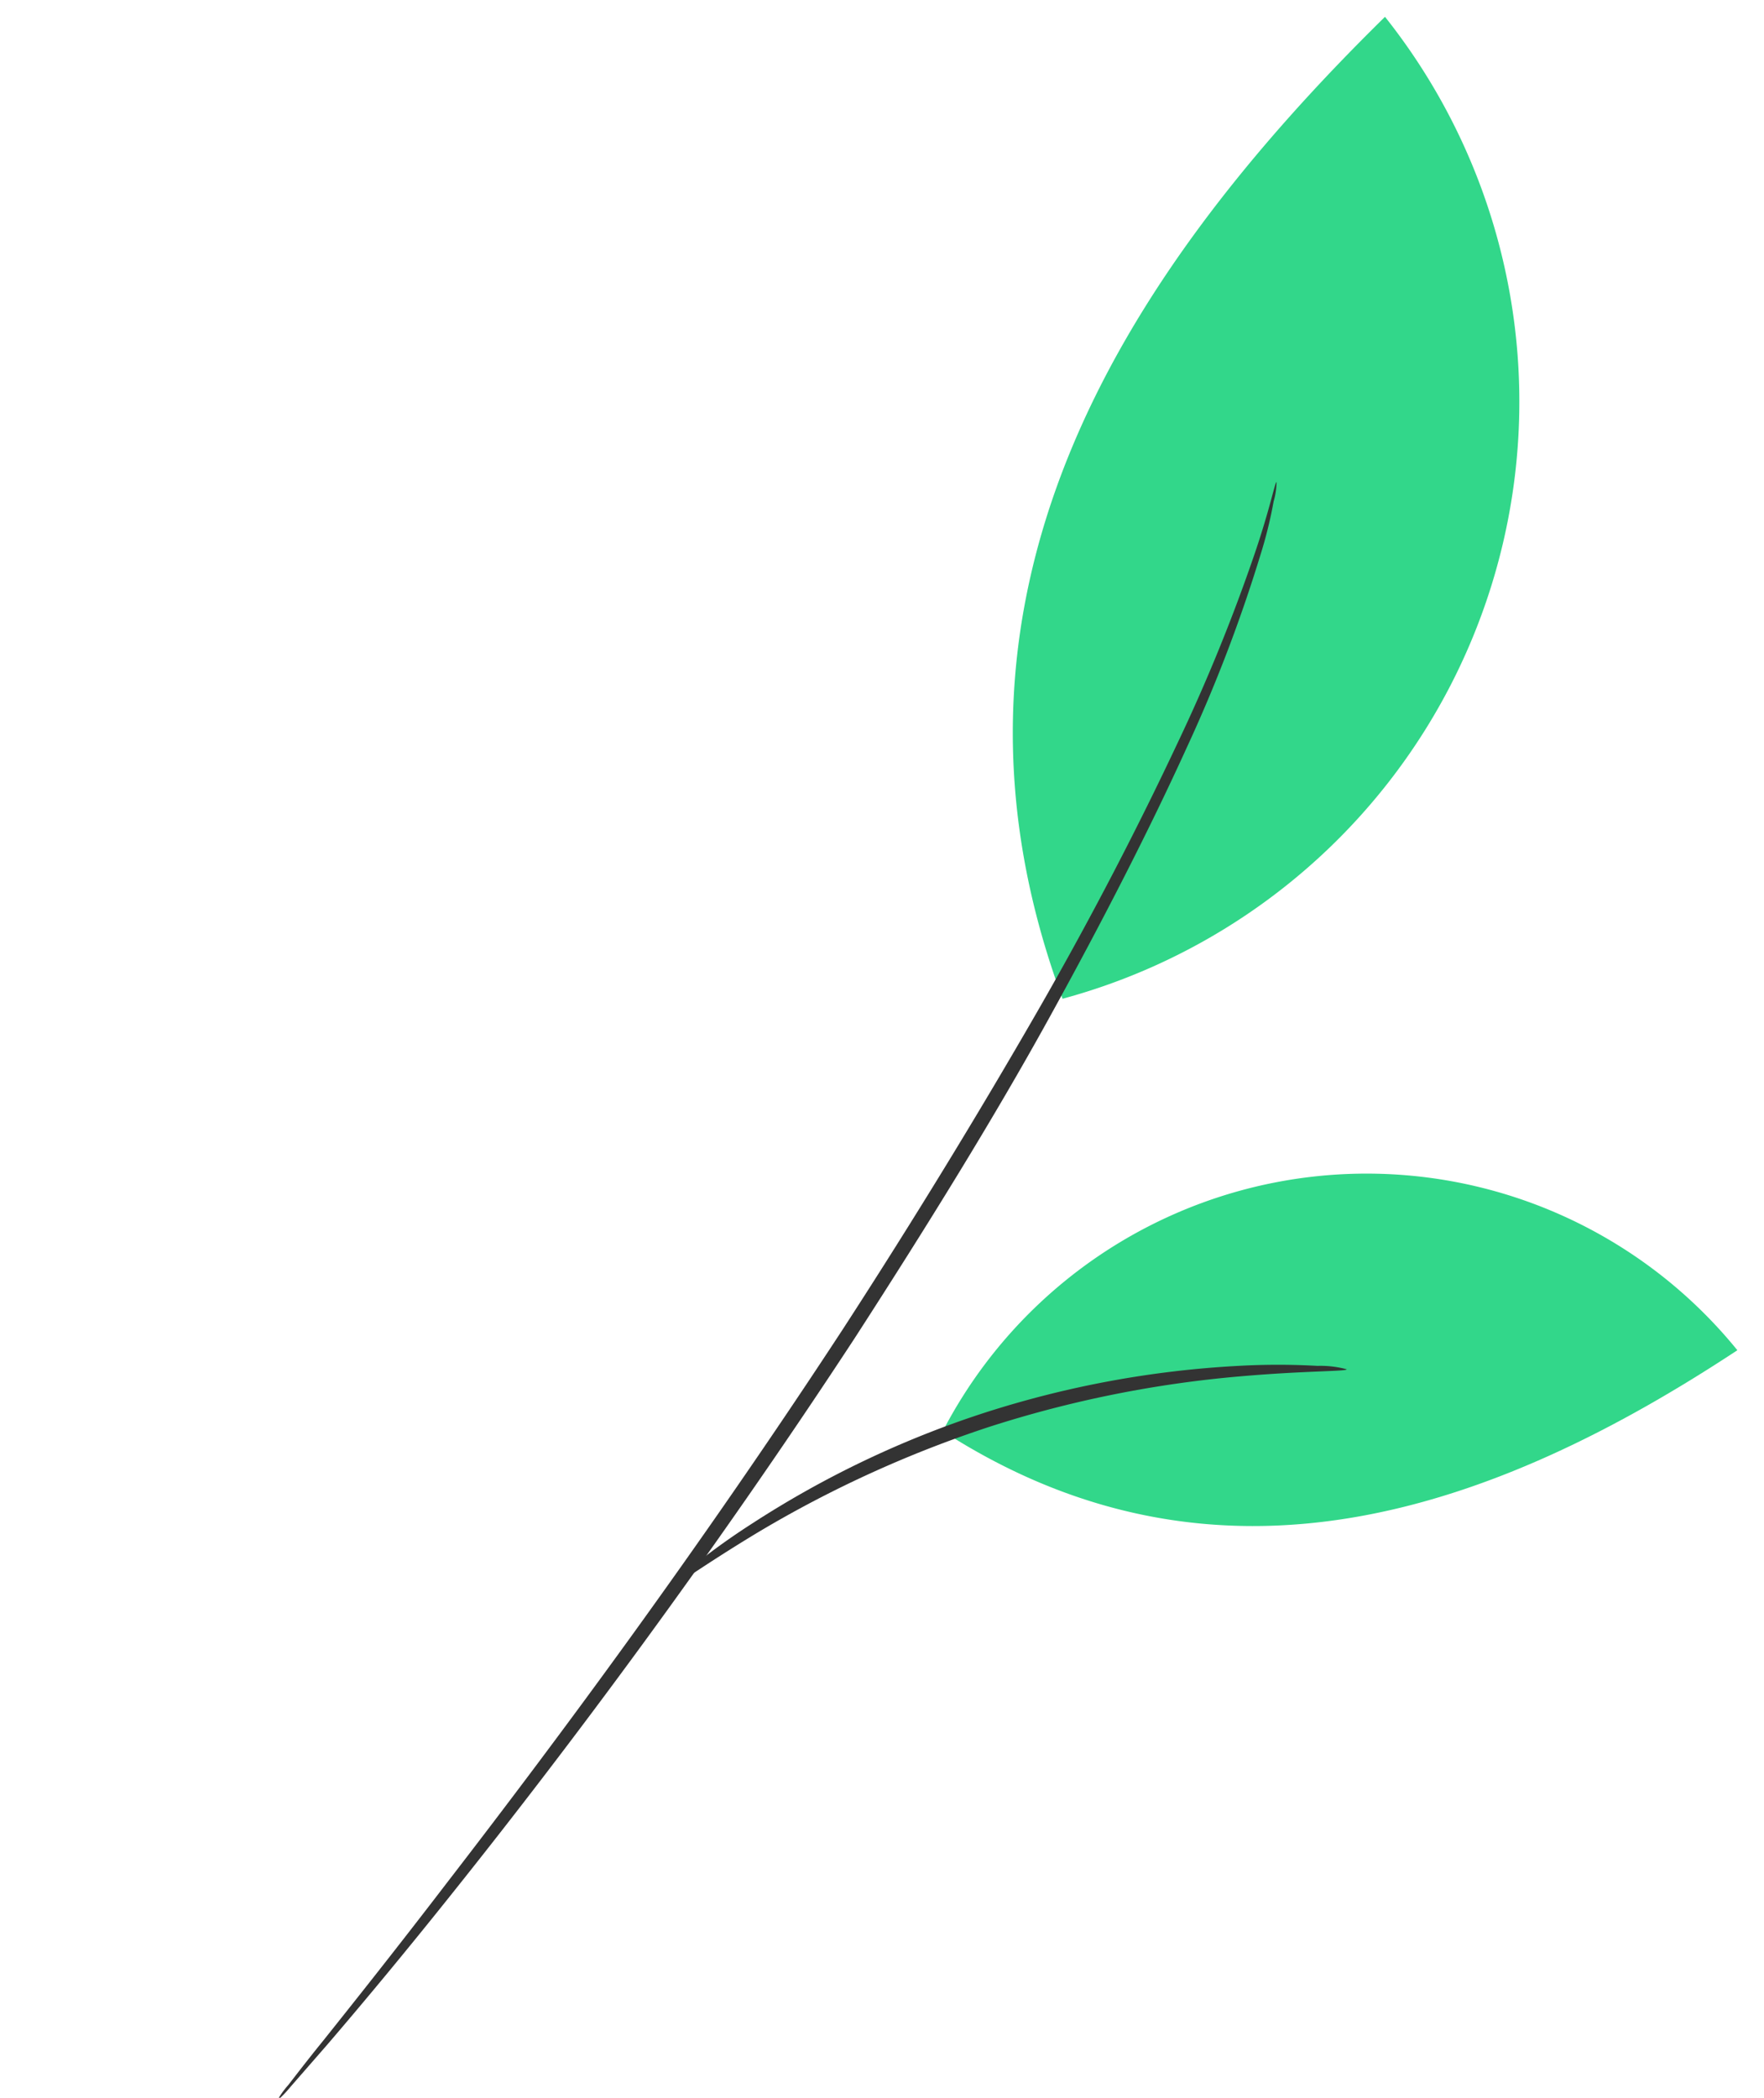 <svg xmlns="http://www.w3.org/2000/svg" width="40.927" height="48.649" viewBox="0 0 40.927 48.649"><defs><style>.a{fill:#32d78a;}.b{fill:#333;}</style></defs><g transform="matrix(-0.208, -0.978, 0.978, -0.208, -581.29, 1178.576)"><path class="a" d="M16.016,27.56a11.082,11.082,0,0,1-2,18.424c-2.449-6.257-3.388-13,2-18.424" transform="translate(978.965 800.784)"/><path class="a" d="M31.863,34.675a14.344,14.344,0,0,0,20.72,12.054C47.924,39.407,41.621,33.237,31.85,34.675" transform="translate(972.349 798.475)"/><path class="b" d="M0,0A2.05,2.05,0,0,1,.306.333c.213.253.493.579.832,1C1.85,2.2,2.882,3.454,4.187,4.979c2.6,3.062,6.263,7.228,10.576,11.575,2.17,2.17,4.293,4.173,6.263,5.944s3.834,3.281,5.431,4.493a41.367,41.367,0,0,0,3.92,2.662c.958.572,1.538.812,1.524.845a1.7,1.7,0,0,1-.426-.16,10.165,10.165,0,0,1-1.165-.566,34.851,34.851,0,0,1-3.994-2.589c-1.624-1.2-3.488-2.709-5.5-4.453s-4.12-3.767-6.3-5.937C10.2,12.44,6.549,8.247,3.994,5.138,2.716,3.588,1.711,2.3,1.032,1.411L.253.373A2.882,2.882,0,0,1,0,0Z" transform="translate(983 810)"/><path class="b" d="M16.315,33.494c-.053,0,.166-.932.353-2.449a26.358,26.358,0,0,0,.067-5.93,26.724,26.724,0,0,0-1.285-5.791C14.95,17.879,14.544,17,14.6,17a2.483,2.483,0,0,1,.339.572,15.921,15.921,0,0,1,.739,1.664,22.857,22.857,0,0,1,1.4,5.844,23.2,23.2,0,0,1-.166,5.99,16.427,16.427,0,0,1-.379,1.777A2.336,2.336,0,0,1,16.315,33.494Z" transform="translate(978.12 804.315)"/></g></svg>